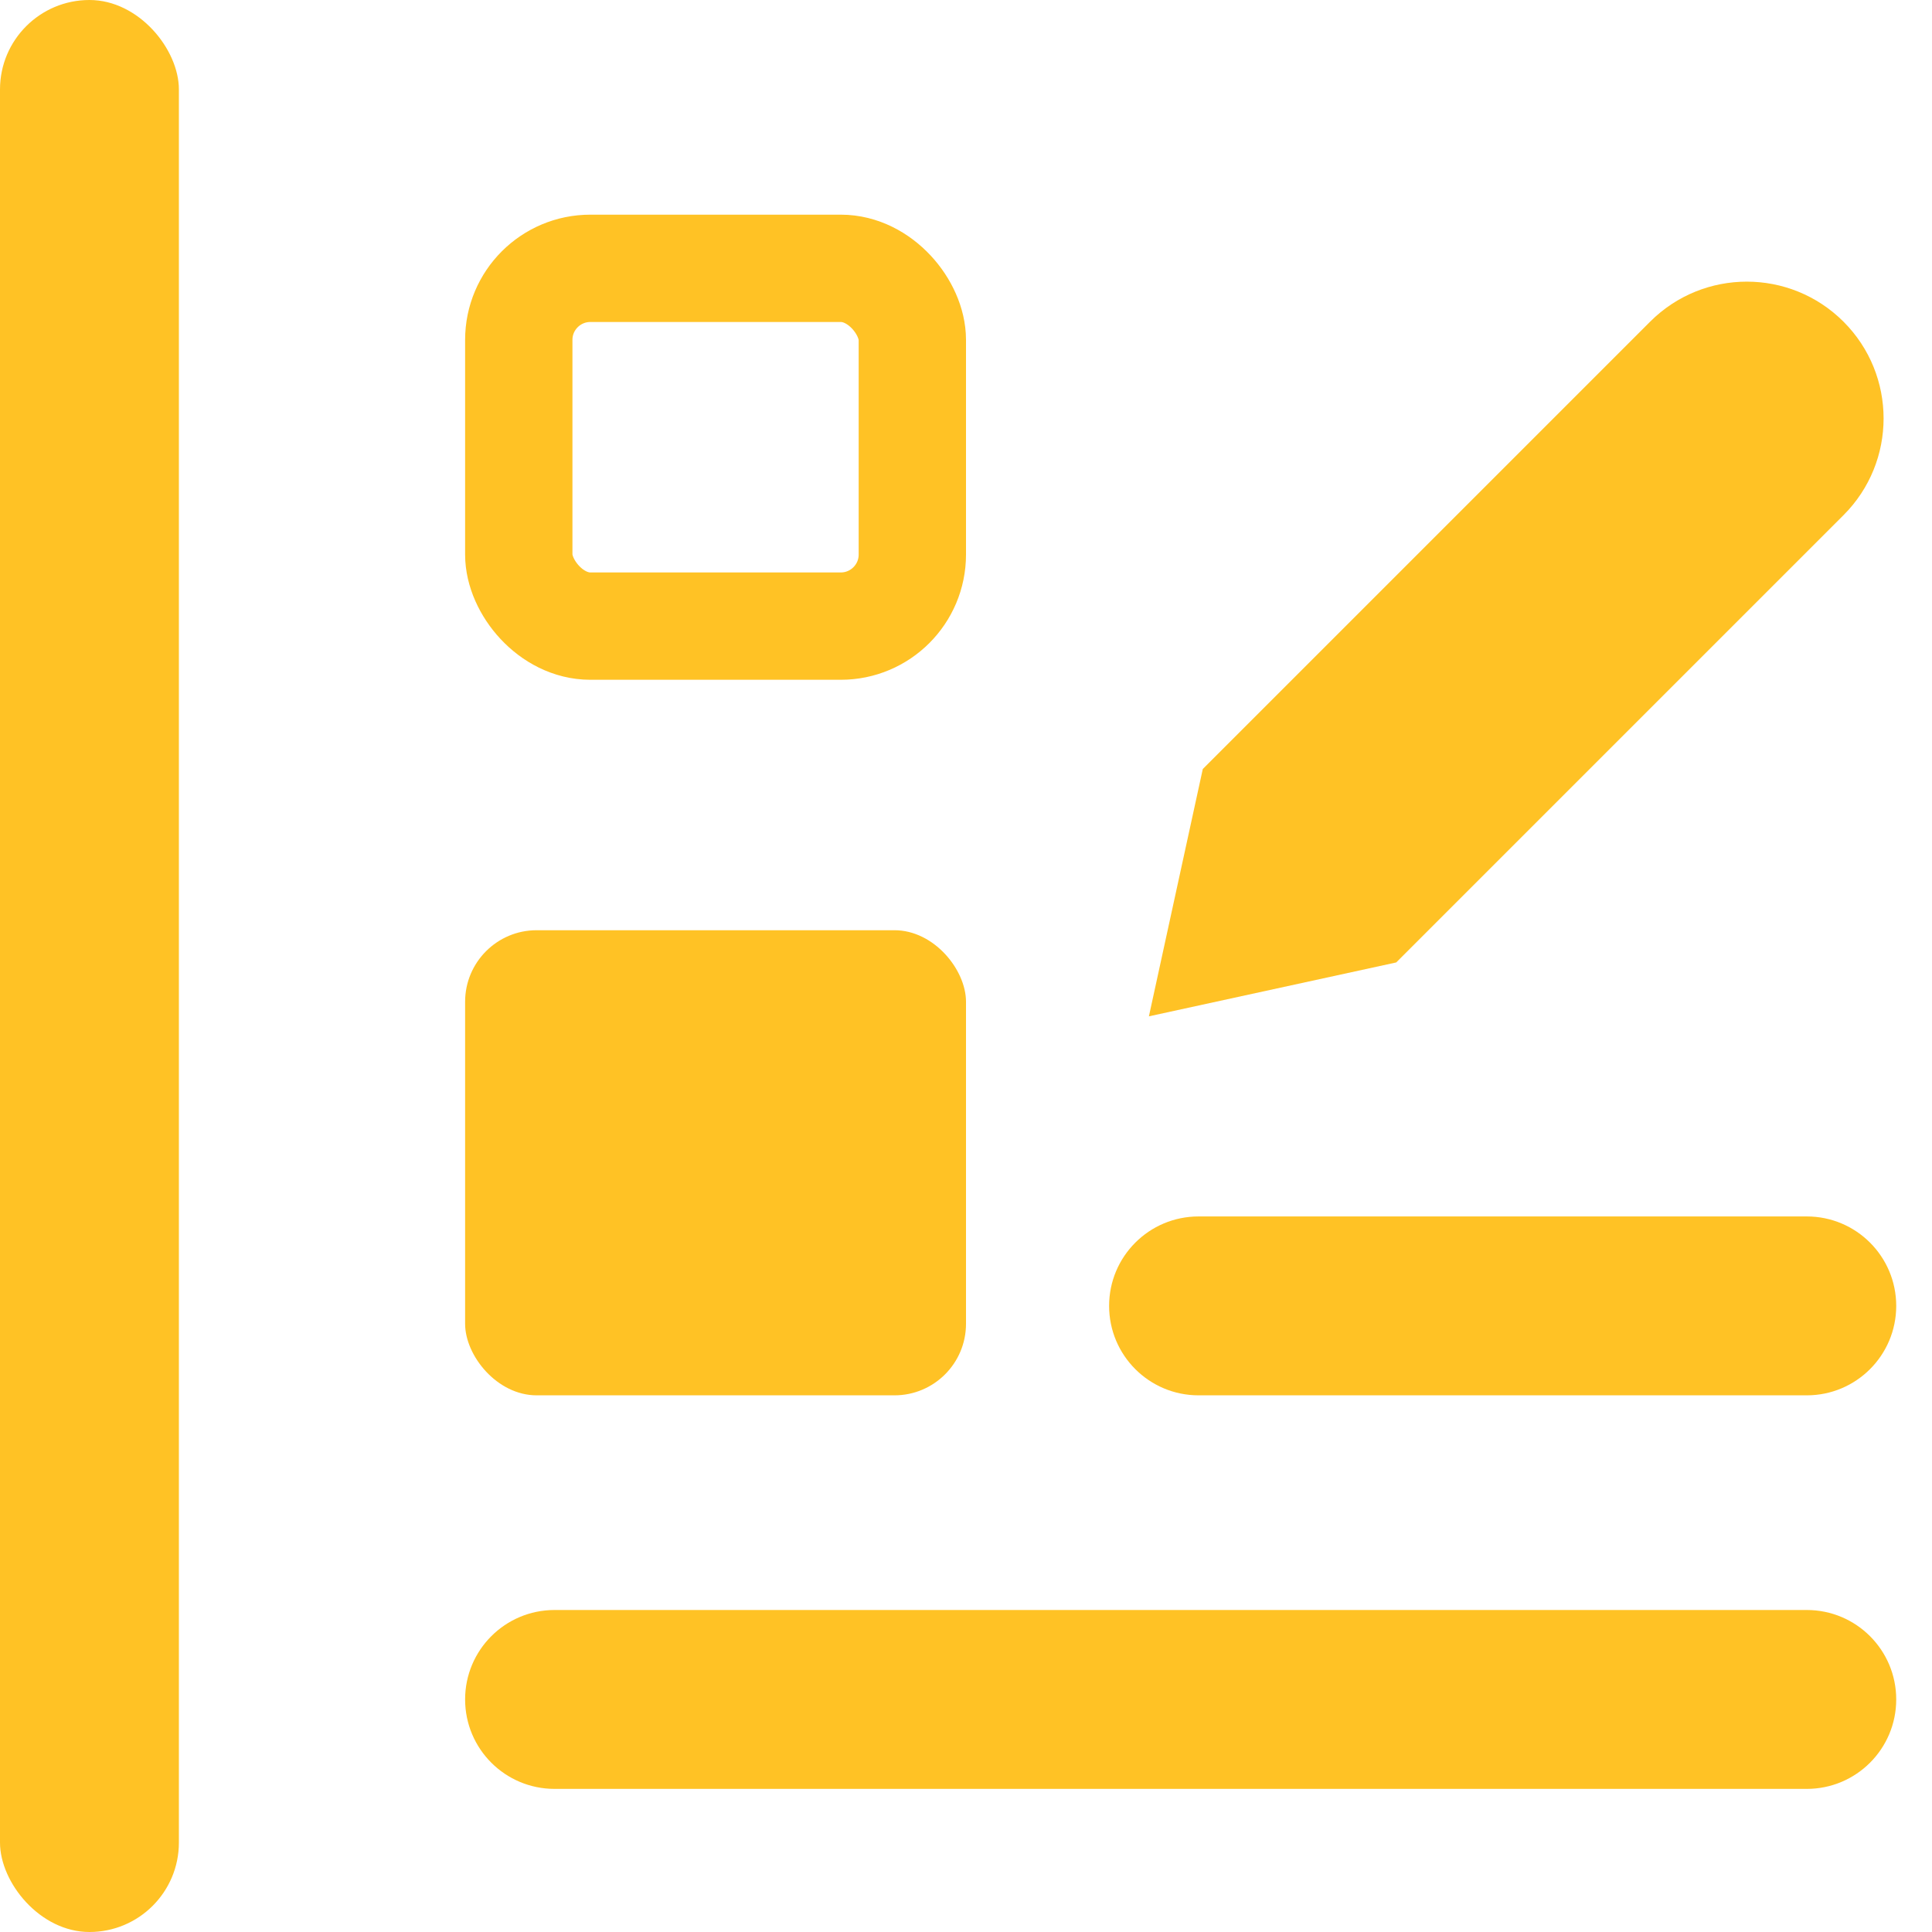 <?xml version="1.0" encoding="UTF-8"?>
<svg width="54px" height="54px" viewBox="0 0 54 54" version="1.1" xmlns="http://www.w3.org/2000/svg" xmlns:xlink="http://www.w3.org/1999/xlink">
    <!-- Generator: sketchtool 53.2 (72643) - https://sketchapp.com -->
    <title>7F1D55CD-40C0-4054-A254-F3AB916A59ED</title>
    <desc>Created with sketchtool.</desc>
    <g id="Design-2.0" stroke="none" stroke-width="1" fill="none" fill-rule="evenodd">
        <g id="Infoshell-UI-UX-Design-1.0" transform="translate(-123, -995)">
            <g id="Group-10" transform="translate(121, 666)">
                <g id="Group-35" transform="translate(2, 329)">
                    <g id="icons/uiux04">
                        <g>
                            <rect id="Rectangle" fill="#FFC225" x="0" y="0" width="5" height="54" rx="2.5"></rect>
                            <path d="M33,27.5 L33,27.5 C34.381,27.5 35.5,28.619 35.5,30 L35.5,65 C35.5,66.381 34.381,67.5 33,67.5 L33,67.5 C31.619,67.5 30.5,66.381 30.5,65 L30.5,30 C30.5,28.619 31.619,27.5 33,27.5 Z" id="Rectangle-Copy-2" fill="#FFC225" transform="translate(33, 47.5) rotate(-270) translate(-33, -47.5) "></path>
                            <path d="M42,25.5 L42,25.5 C43.381,25.5 44.5,26.619 44.5,28 L44.5,45 C44.5,46.381 43.381,47.5 42,47.5 L42,47.5 C40.619,47.5 39.5,46.381 39.5,45 L39.5,28 C39.5,26.619 40.619,25.5 42,25.5 Z" id="Rectangle-Copy-4" fill="#FFC225" transform="translate(42, 36.5) rotate(-270) translate(-42, -36.5) "></path>
                            <rect id="Rectangle" stroke="#FFC225" stroke-width="3" x="14.5" y="7.5" width="11" height="10" rx="2"></rect>
                            <rect id="Rectangle-Copy-5" fill="#FFC225" x="13" y="26" width="14" height="13" rx="2"></rect>
                            <path d="M37.997,10.923 L41.82,4.97 L45.643,10.923 L45.643,28.604 C45.643,30.716 43.931,32.427 41.82,32.427 C39.709,32.427 37.997,30.716 37.997,28.604 L37.997,10.923 Z" id="Combined-Shape" fill="#FFC225" transform="translate(41.82, 18.699) rotate(-135) translate(-41.82, -18.699) "></path>
                        </g>
                    </g>
                </g>
            </g>
        </g>
    </g>
</svg>